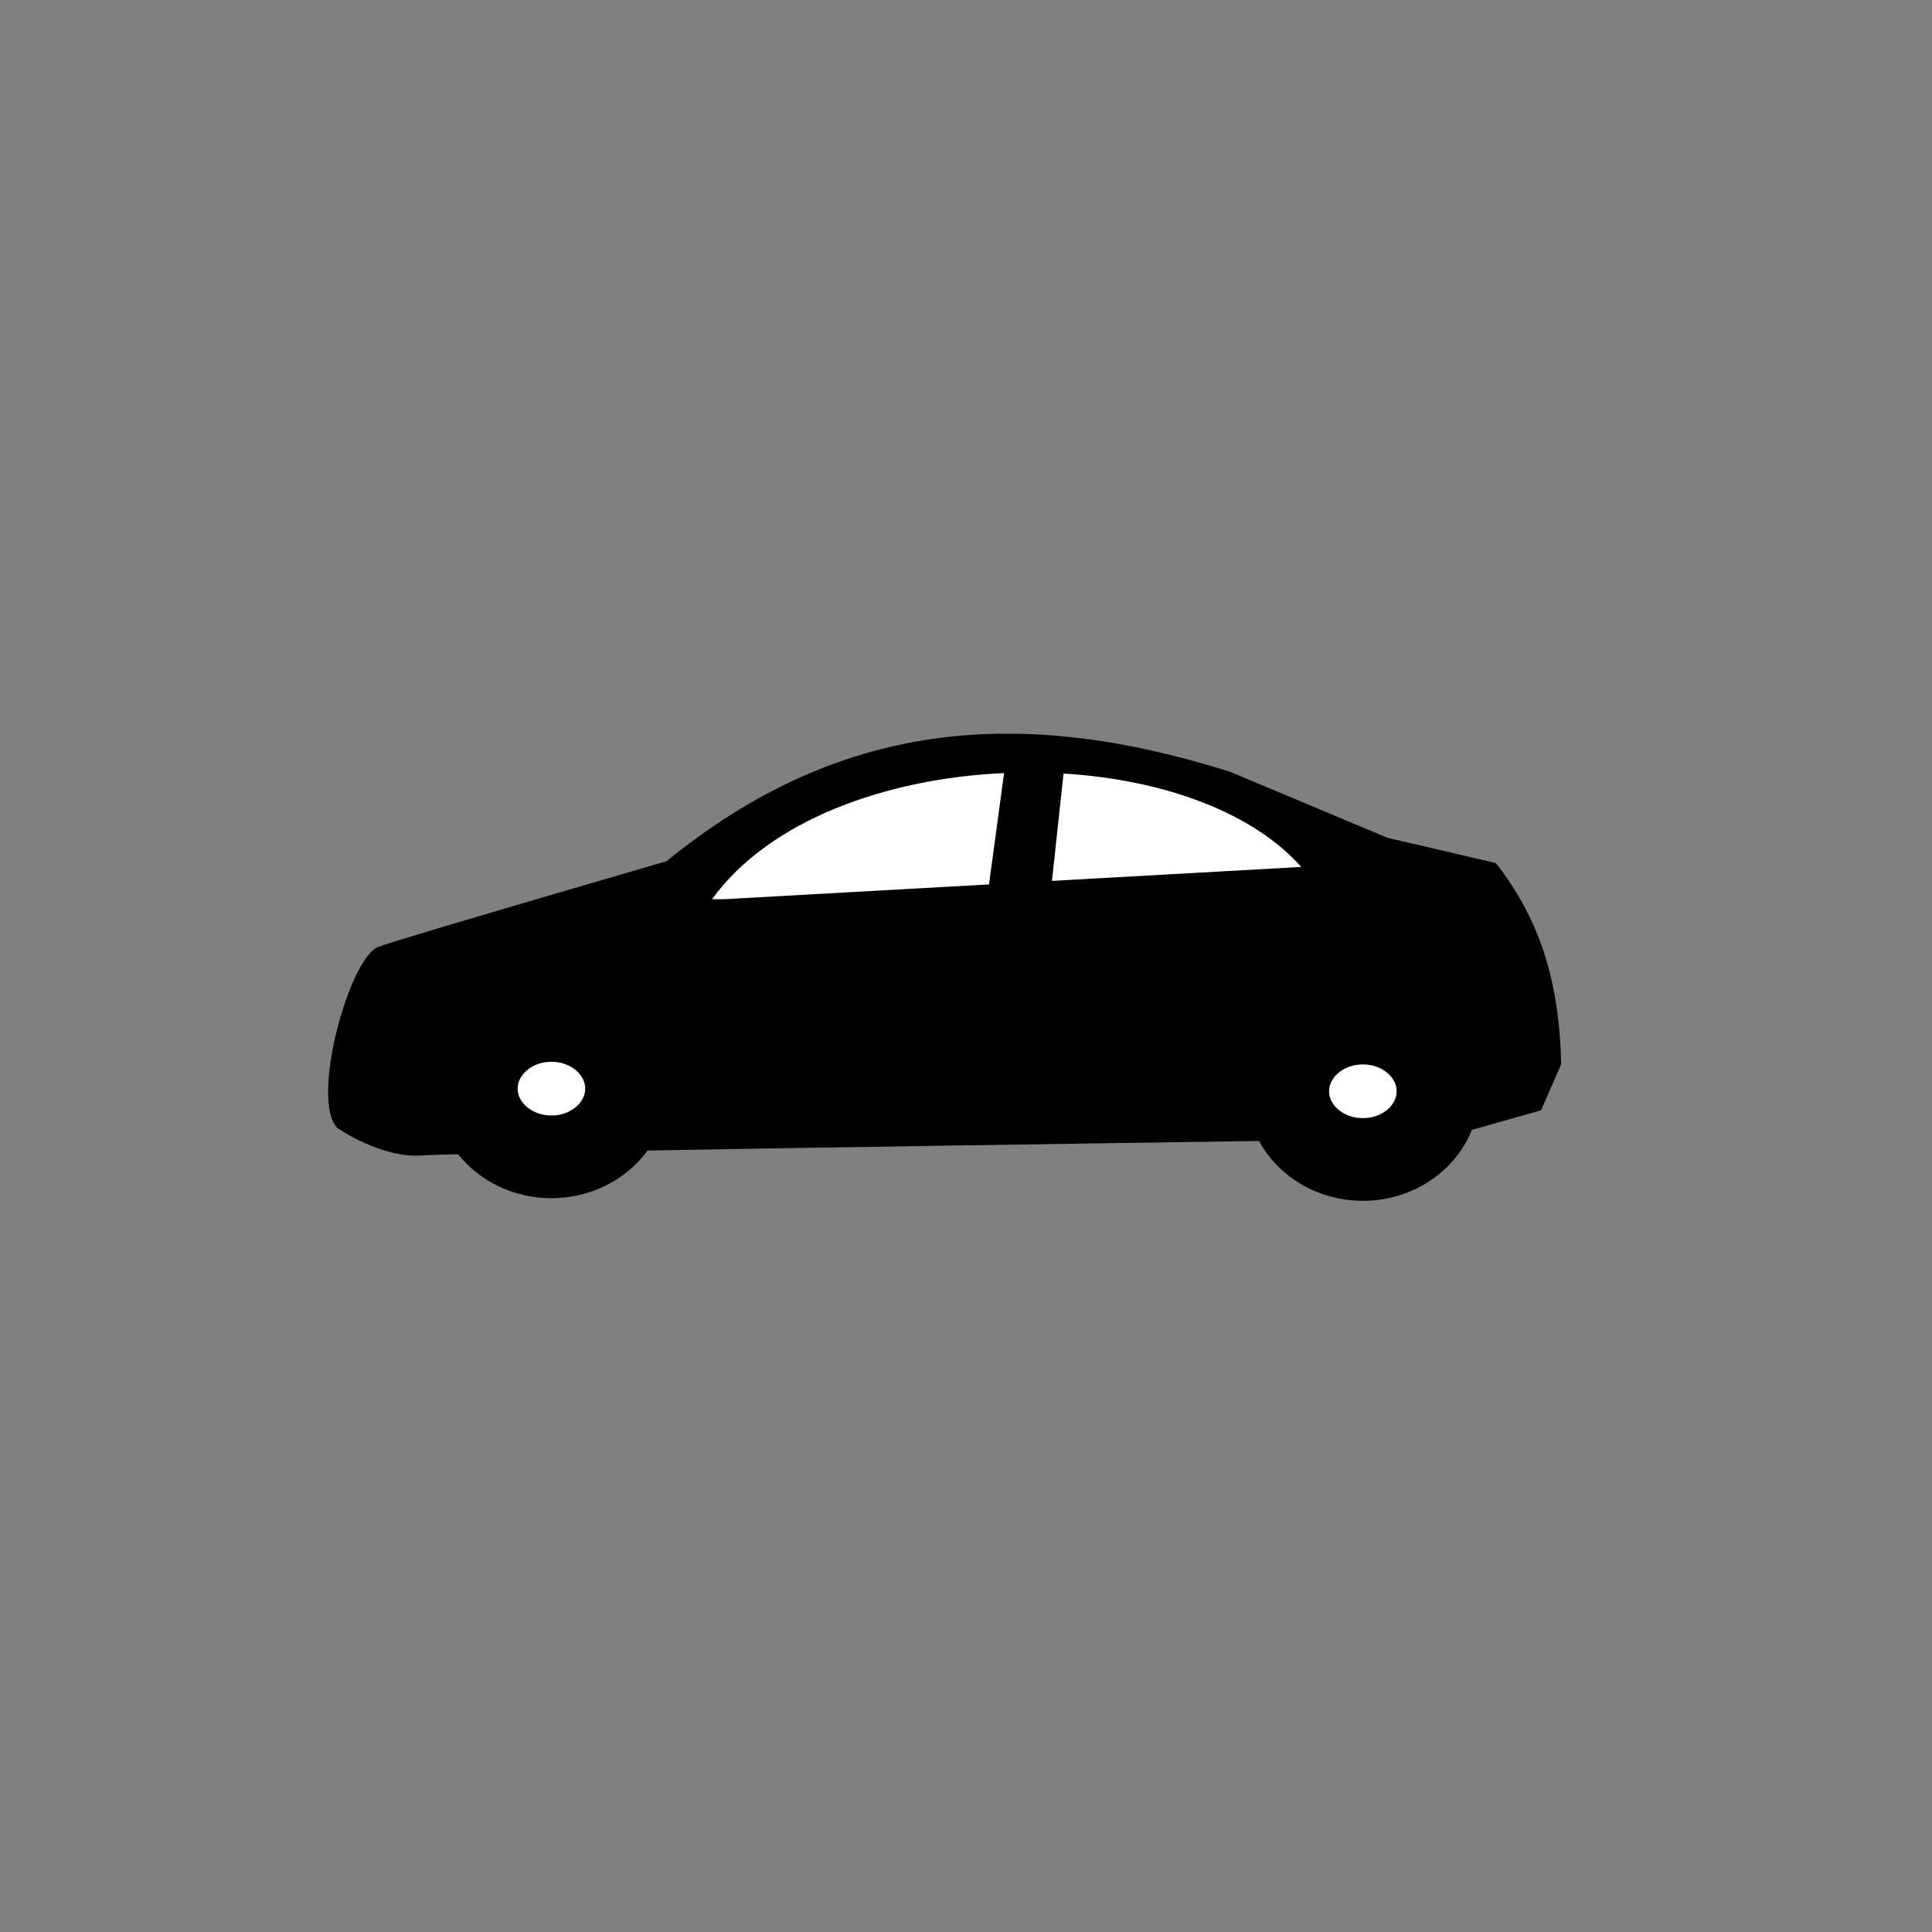 <?xml version="1.0" encoding="UTF-8"?>
<svg xmlns="http://www.w3.org/2000/svg" xmlns:xlink="http://www.w3.org/1999/xlink" width="3000" height="3000" viewBox="0 0 3000 3000">

<rect x="0" y="0" width="3000" height="3000" fill="#808080" stroke="none"/>

<path fill-rule="nonzero" fill="rgb(0%, 0%, 0%)" fill-opacity="1" d="M 524.652 1752.129 C 524.652 1752.129 593.297 1799.281 655.578 1794.16 C 717.859 1789.039 2239.781 1767.488 2239.781 1767.488 L 2393.09 1723.969 L 2424.23 1652.281 C 2421.371 1532.199 2395.48 1432.961 2322.629 1340.09 L 2154.391 1300.93 L 1910.012 1198.398 C 1579.281 1093.961 1301.5 1120.34 1034.879 1337.352 C 1034.879 1337.352 612.426 1460.012 586.934 1470.488 C 541.508 1489.16 480.77 1711.41 524.652 1752.129 Z M 524.652 1752.129 "/>
<path fill-rule="nonzero" fill="rgb(100%, 100%, 100%)" fill-opacity="1" stroke-width="1283.8" stroke-linecap="butt" stroke-linejoin="round" stroke="rgb(0%, 0%, 0%)" stroke-opacity="1" stroke-miterlimit="4" d="M 22328.906 13054.688 C 22328.906 12469.883 21806.797 11995.781 21162.695 11995.781 C 20518.594 11995.781 19996.484 12469.883 19996.484 13054.688 C 19996.484 13639.492 20518.594 14113.594 21162.695 14113.594 C 21806.797 14113.594 22328.906 13639.492 22328.906 13054.688 Z M 22328.906 13054.688 " transform="matrix(0.1, 0, 0, -0.1, 0, 3000)"/>
<path fill-rule="nonzero" fill="rgb(100%, 100%, 100%)" fill-opacity="1" stroke-width="1283.8" stroke-linecap="butt" stroke-linejoin="round" stroke="rgb(0%, 0%, 0%)" stroke-opacity="1" stroke-miterlimit="4" d="M 9728.789 13095.703 C 9728.789 12510.898 9206.68 12036.797 8562.578 12036.797 C 7918.516 12036.797 7396.406 12510.898 7396.406 13095.703 C 7396.406 13680.586 7918.516 14154.609 8562.578 14154.609 C 9206.68 14154.609 9728.789 13680.586 9728.789 13095.703 Z M 9728.789 13095.703 " transform="matrix(0.1, 0, 0, -0.1, 0, 3000)"/>
<path fill-rule="nonzero" fill="rgb(100%, 100%, 100%)" fill-opacity="1" d="M 1123.719 1396.328 L 2020.691 1346.16 C 1832.648 1135.77 1282.73 1151.25 1105.648 1396.328 Z M 1123.719 1396.328 "/>
<path fill-rule="nonzero" fill="rgb(0%, 0%, 0%)" fill-opacity="1" d="M 1561.211 1184.91 L 1533.871 1387.059 L 1630.551 1394.871 L 1653.012 1186.859 Z M 1561.211 1184.91 "/>
</svg>
